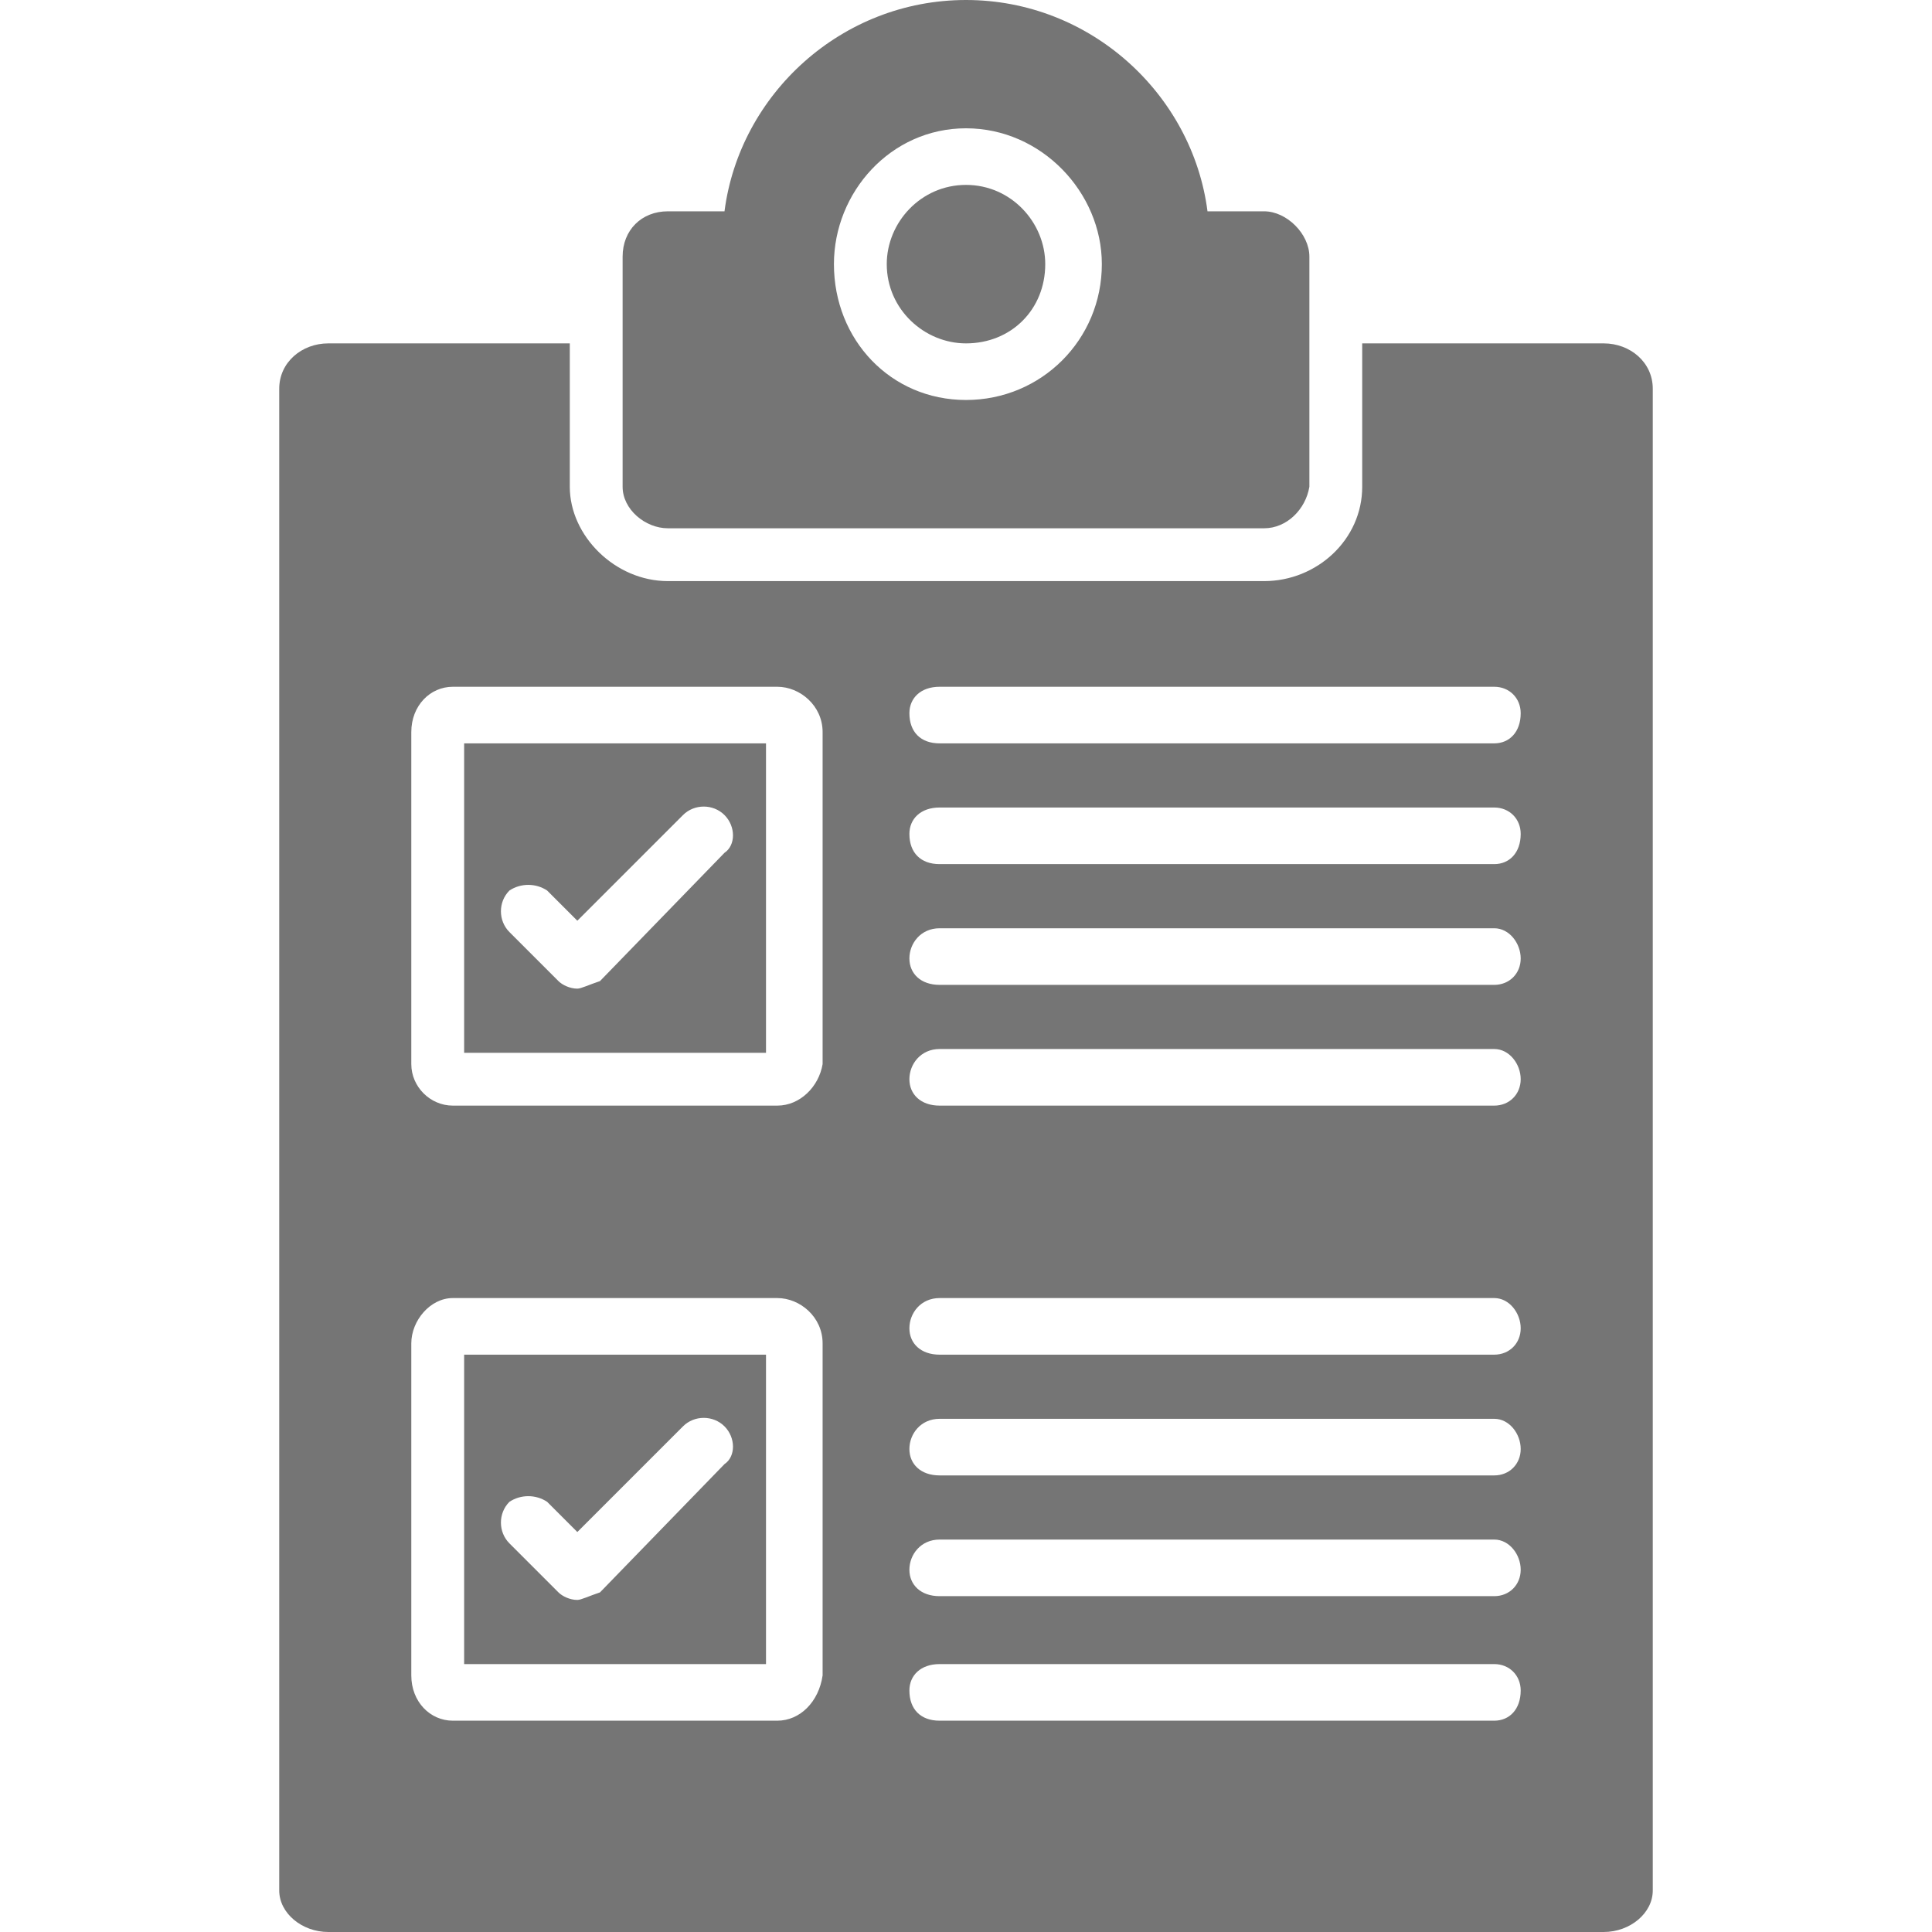 <svg width="512" height="512" viewBox="0 0 512 512" fill="none" xmlns="http://www.w3.org/2000/svg">
<path fill-rule="evenodd" clip-rule="evenodd" d="M425 512H87C80 512 74 507 74 501V103C74 96 80 91 87 91H151V129C151 142 163 154 177 154H335C349 154 361 143 361 129V91H425C432 91 438 96 438 103V501C438 507 432 512 425 512ZM396 197H249C244 197 241 194 241 189C241 185 244 182 249 182H396C400 182 403 185 403 189C403 194 400 197 396 197ZM396 229H249C244 229 241 226 241 221C241 217 244 214 249 214H396C400 214 403 217 403 221C403 226 400 229 396 229ZM396 261H249C244 261 241 258 241 254C241 250 244 246 249 246H396C400 246 403 250 403 254C403 258 400 261 396 261ZM396 293H249C244 293 241 290 241 286C241 282 244 278 249 278H396C400 278 403 282 403 286C403 290 400 293 396 293ZM206 293H120C114 293 109 288 109 282V194C109 187 114 182 120 182H206C212 182 218 187 218 194V282C217 288 212 293 206 293ZM123 279H203V197H123V279ZM153 262C151 262 149 261 148 260L135 247C132 244 132 239 135 236C138 234 142 234 145 236L153 244L181 216C184 213 189 213 192 216C195 219 195 224 192 226L159 260C156 261 154 262 153 262ZM396 359H249C244 359 241 356 241 352C241 348 244 344 249 344H396C400 344 403 348 403 352C403 356 400 359 396 359ZM396 391H249C244 391 241 388 241 384C241 380 244 376 249 376H396C400 376 403 380 403 384C403 388 400 391 396 391ZM396 423H249C244 423 241 420 241 416C241 412 244 408 249 408H396C400 408 403 412 403 416C403 420 400 423 396 423ZM396 456H249C244 456 241 453 241 448C241 444 244 441 249 441H396C400 441 403 444 403 448C403 453 400 456 396 456ZM206 456H120C114 456 109 451 109 444V356C109 350 114 344 120 344H206C212 344 218 349 218 356V444C217 451 212 456 206 456ZM123 441H203V359H123V441ZM153 424C151 424 149 423 148 422L135 409C132 406 132 401 135 398C138 396 142 396 145 398L153 406L181 378C184 375 189 375 192 378C195 381 195 386 192 388L159 422C156 423 154 424 153 424Z" fill="#757575"/>
<path fill-rule="evenodd" clip-rule="evenodd" d="M335 140H177C171 140 165 135 165 129V68C165 61 170 56 177 56H192C196 25 223 0 256 0C289 0 316 25 320 56H335C341 56 347 62 347 68V129C346 135 341 140 335 140ZM256 106C236 106 221 90 221 70C221 51 236 34 256 34C276 34 292 51 292 70C292 90 276 106 256 106ZM256 49C244 49 235 59 235 70C235 82 245 91 256 91C268 91 277 82 277 70C277 59 268 49 256 49Z" fill="#757575"/>
</svg>
